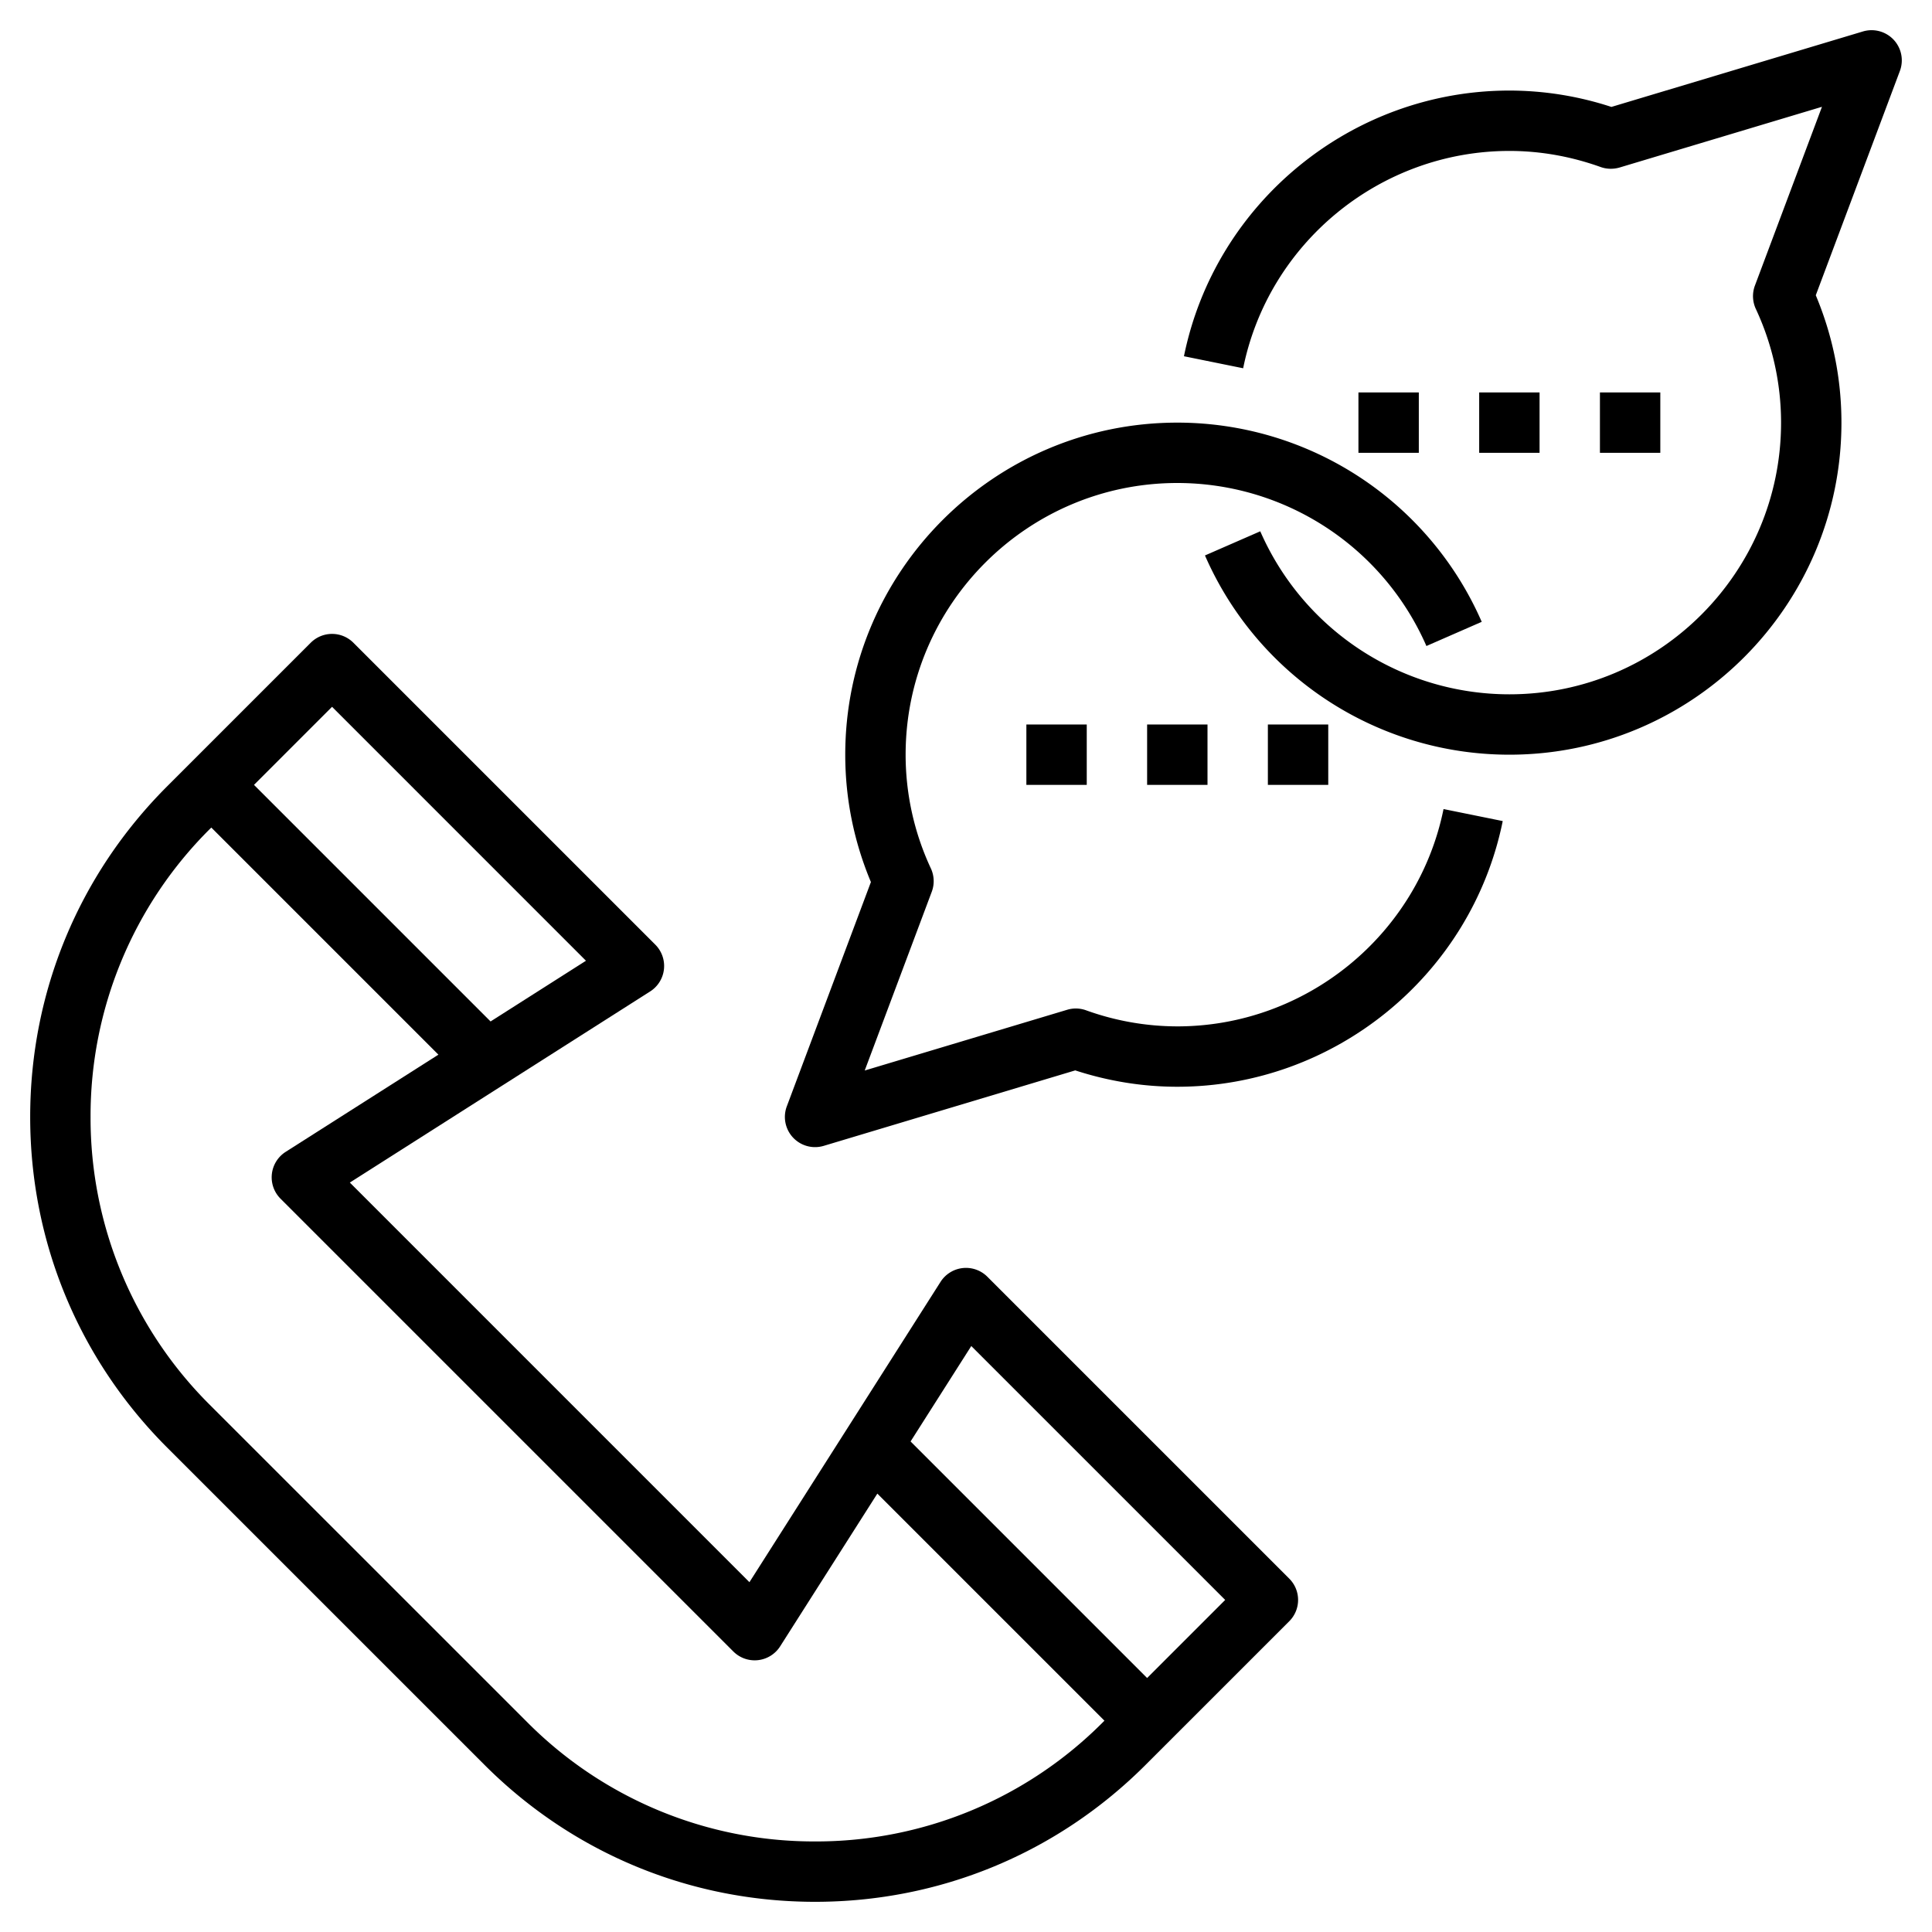<svg xmlns="http://www.w3.org/2000/svg" viewBox="0 0 64 64"><path d="M32.707 42.293a1 1 0 00-1.55.17l-6.331 9.949-13.237-13.238 9.948-6.331a1 1 0 00.17-1.551l-10-10a.999.999 0 00-1.414 0L5.535 26.05C2.61 28.976 1 32.864 1 37s1.61 8.024 4.535 10.95l10.516 10.515C18.975 61.389 22.863 63 27 63s8.025-1.611 10.949-4.536l4.758-4.757a.997.997 0 000-1.414zM11 23.414l8.411 8.412-3.16 2.011L8.414 26zM27 61a13.393 13.393 0 01-9.535-3.95L6.949 46.536A13.4 13.4 0 013 37a13.4 13.4 0 013.949-9.536l.051-.05 7.523 7.523-5.06 3.22a1 1 0 00-.17 1.551l15 15a1 1 0 001.55-.17l3.22-5.06L36.586 57l-.051.051A13.396 13.396 0 0127 61zm11-5.414l-7.836-7.836 2.011-3.161L40.586 53zM62.73 1.317a1.002 1.002 0 00-1.018-.275l-8.332 2.5A10.888 10.888 0 0050 3c-5.211 0-9.744 3.701-10.78 8.801l1.961.398C42.027 8.028 45.736 5 50 5c1.019 0 2.036.179 3.024.533.199.071.419.076.624.017l6.707-2.012-2.221 5.922c-.094.25-.083.528.029.771A8.902 8.902 0 0159 14c0 4.962-4.037 9-9 9a9.007 9.007 0 01-8.252-5.4l-1.832.8C41.667 22.41 45.626 25 50 25c6.065 0 11-4.935 11-11 0-1.453-.285-2.87-.85-4.219l2.786-7.43a1 1 0 00-.206-1.034z"/><path d="M39 34a8.944 8.944 0 01-3.024-.533.994.994 0 00-.624-.017l-6.707 2.012 2.221-5.922c.094-.25.083-.528-.029-.771A8.902 8.902 0 0130 25c0-4.962 4.037-9 9-9a9.007 9.007 0 018.252 5.4l1.832-.801A11.003 11.003 0 0039 14c-6.065 0-11 4.935-11 11 0 1.453.285 2.87.85 4.219l-2.786 7.43a1 1 0 001.223 1.309l8.332-2.5c1.106.36 2.241.542 3.381.542 5.211 0 9.744-3.701 10.78-8.801l-1.961-.398C46.973 30.972 43.264 34 39 34z"/><path d="M34 24h2v2h-2zM38 24h2v2h-2zM42 24h2v2h-2zM45 13h2v2h-2zM49 13h2v2h-2zM53 13h2v2h-2z"/></svg>
